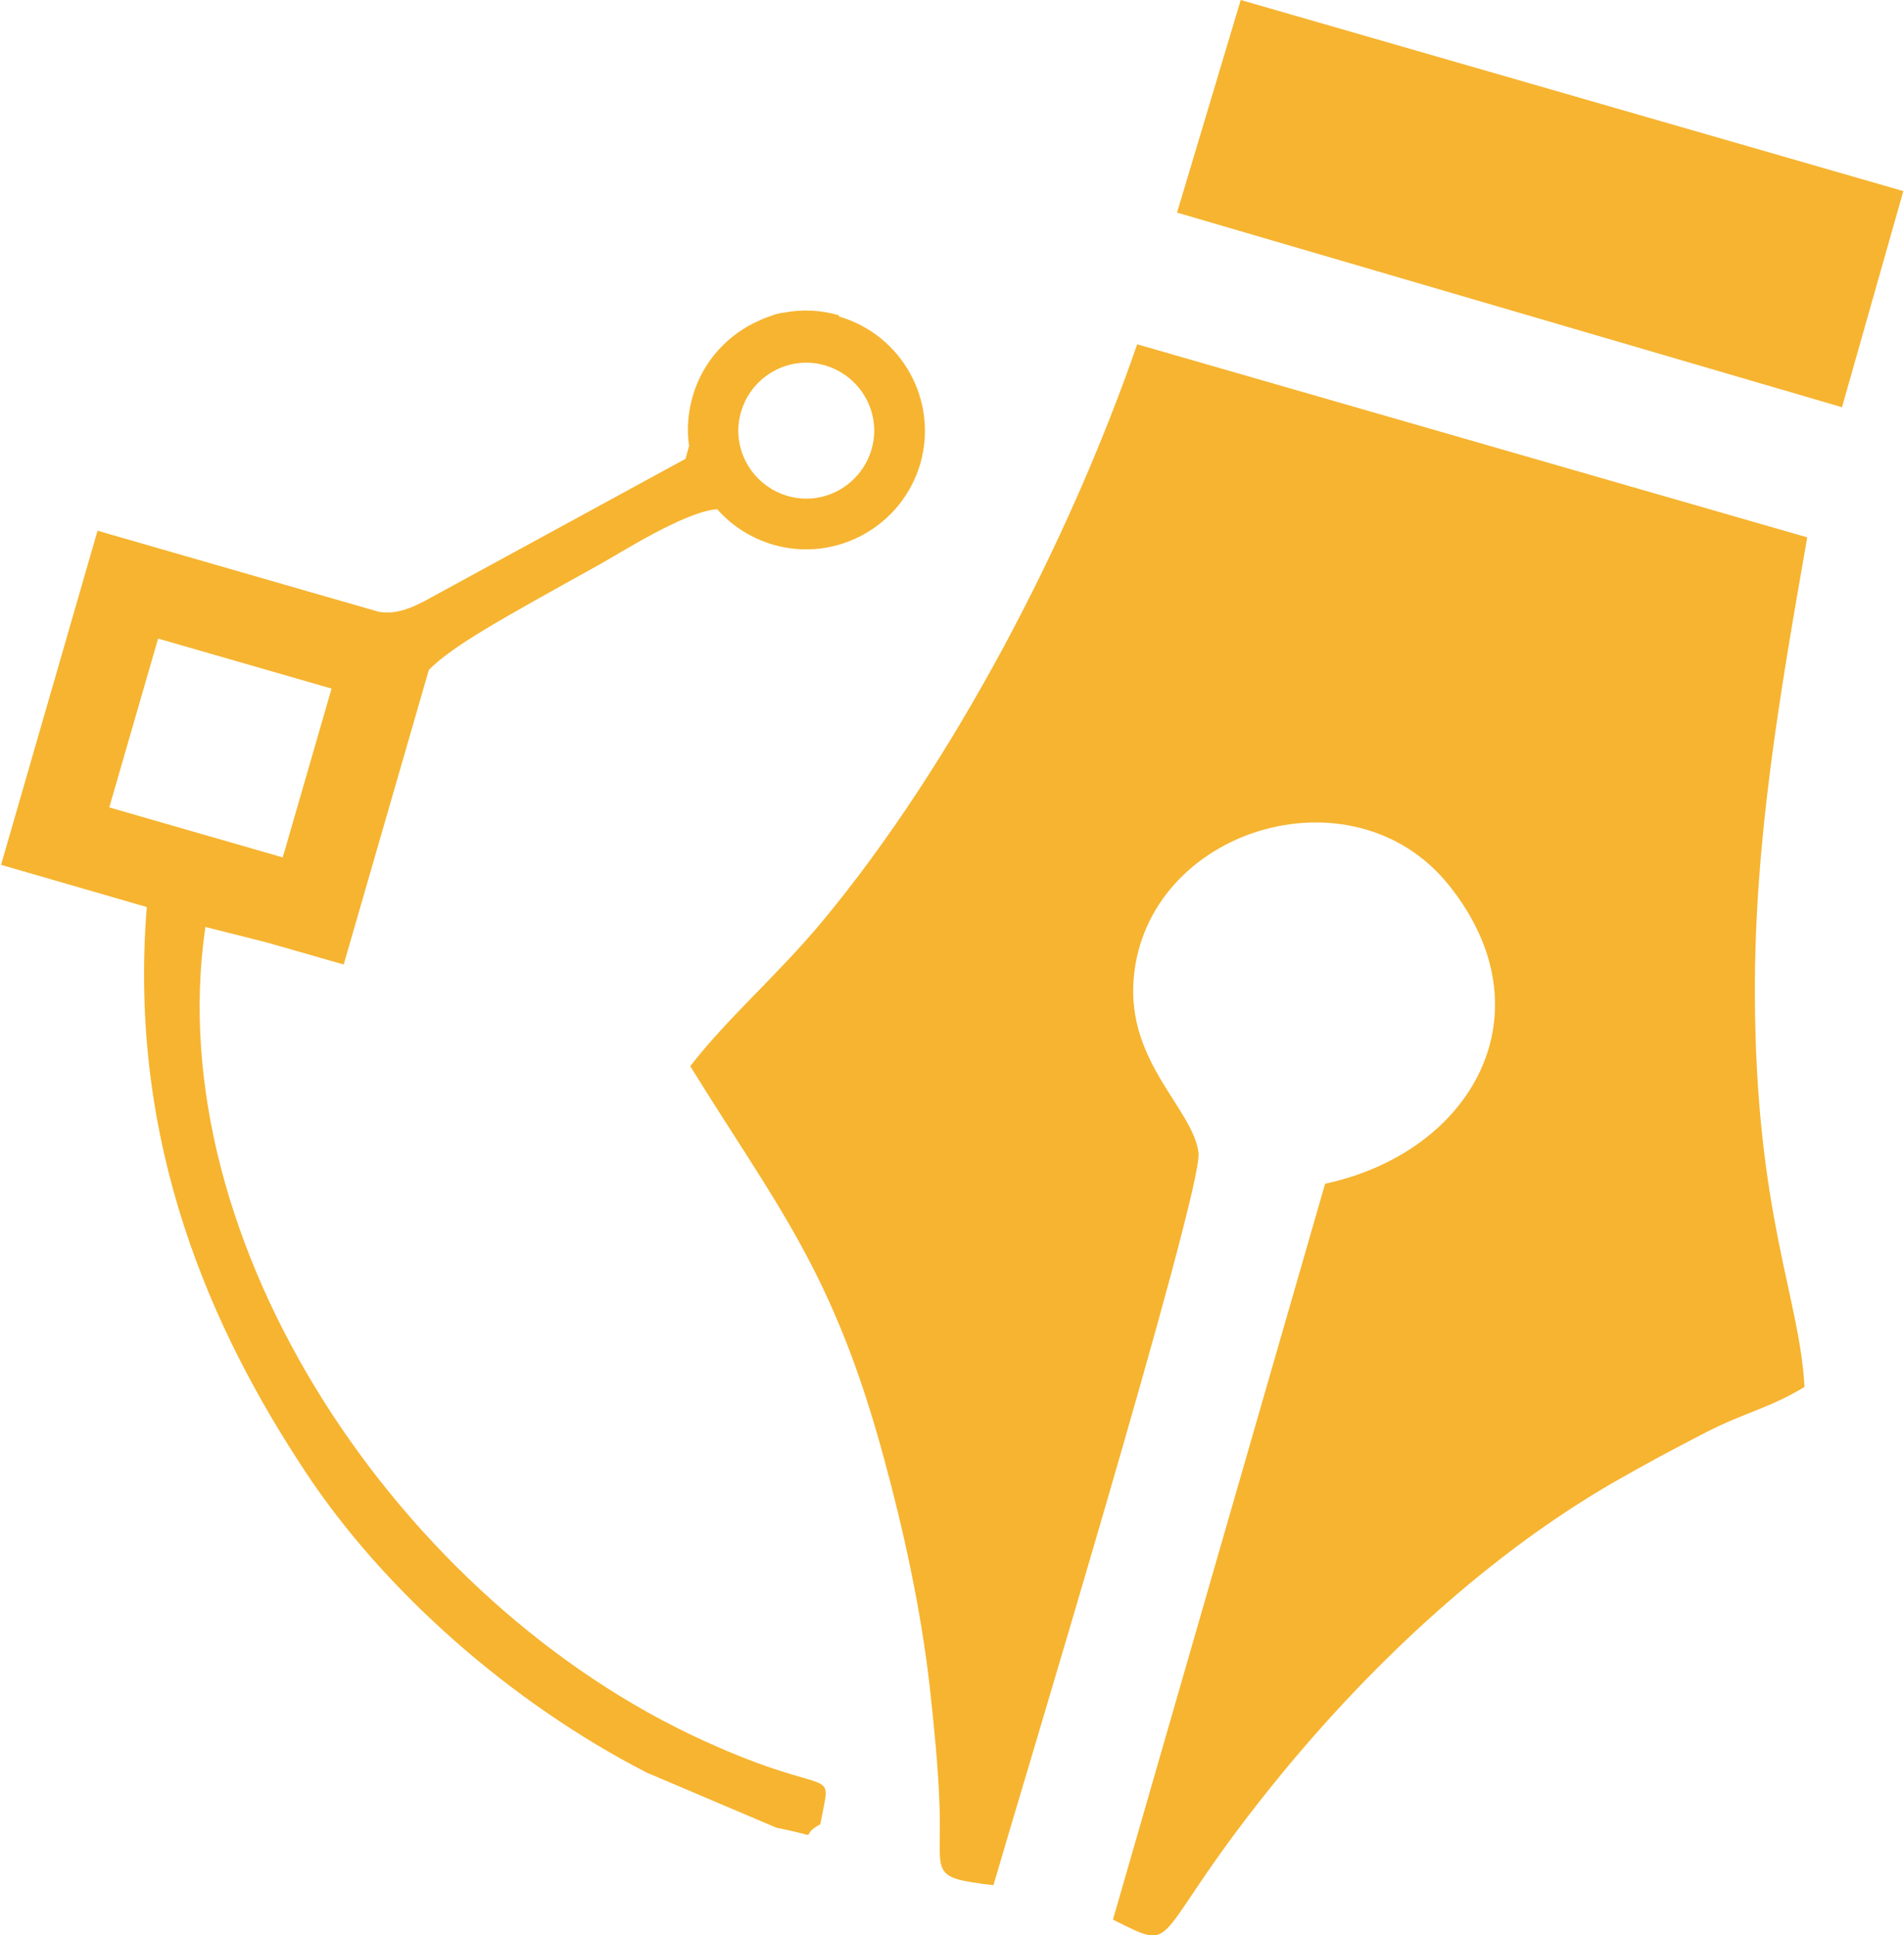 <?xml version="1.0" encoding="UTF-8"?>
<!DOCTYPE svg PUBLIC "-//W3C//DTD SVG 1.1//EN" "http://www.w3.org/Graphics/SVG/1.1/DTD/svg11.dtd">
<!-- Creator: CorelDRAW 2020 (64-Bit Evaluation Version) -->
<svg xmlns="http://www.w3.org/2000/svg" xml:space="preserve" width="0.868in" height="0.882in" version="1.1" style="shape-rendering:geometricPrecision; text-rendering:geometricPrecision; image-rendering:optimizeQuality; fill-rule:evenodd; clip-rule:evenodd"
viewBox="0 0 48.7 49.52"
 xmlns:xlink="http://www.w3.org/1999/xlink"
 xmlns:xodm="http://www.corel.com/coreldraw/odm/2003">
 <defs>
  <style type="text/css">
   <![CDATA[
    .fil0 {fill:#F6B430}
   ]]>
  </style>
 </defs>
 <g id="Layer_x0020_1">
  <path class="fil0" d="M30.11 5.44l17.02 4.98 1.57 -5.53 -16.96 -4.89 -1.63 5.44zm-8.65 2.66c1.61,0.47 2.54,2.15 2.08,3.76 -0.47,1.61 -2.15,2.54 -3.76,2.08 -0.58,-0.17 -1.07,-0.49 -1.44,-0.91 -0.83,0.06 -2.46,1.11 -3.04,1.43 -2.54,1.41 -3.72,2.06 -4.34,2.68l-2.18 7.54 -1.99 -0.57 -1.55 -0.39c-1.19,8.1 5,17.29 12.75,20.82 3.43,1.57 3.28,0.54 2.99,2.14 -0.64,0.34 0.19,0.35 -1.12,0.09l-3.32 -1.41c-3.47,-1.78 -6.73,-4.65 -8.74,-7.7 -2.39,-3.61 -4.55,-8.37 -4.06,-14.45l-3.73 -1.08 2.47 -8.55 5.72 1.65 1.5 0.43c0.39,0.05 0.74,-0.04 1.37,-0.4l6.46 -3.52c0.03,-0.11 0.06,-0.22 0.09,-0.33 -0.06,-0.41 -0.03,-0.84 0.09,-1.26 0.26,-0.91 0.91,-1.6 1.71,-1.95 0.13,-0.06 0.27,-0.11 0.42,-0.16 0.09,-0.02 0.16,-0.04 0.21,-0.04 0.46,-0.09 0.94,-0.07 1.41,0.07zm-17.43 8.24l4.44 1.28 -1.25 4.32 -4.44 -1.28 1.25 -4.32zm17.07 -6.99c0.92,0.27 1.46,1.23 1.19,2.15 -0.27,0.92 -1.23,1.46 -2.15,1.19 -0.92,-0.27 -1.46,-1.23 -1.19,-2.15 0.27,-0.92 1.23,-1.46 2.15,-1.19zm-3.45 17.93c2.23,3.61 3.66,5.24 4.96,10.04 0.49,1.8 0.94,3.82 1.17,5.84 0.11,1.02 0.21,1.96 0.25,3 0.07,1.83 -0.33,1.87 1.38,2.08 0.49,-1.71 5.37,-17.78 5.25,-18.74 -0.14,-1.13 -1.84,-2.31 -1.66,-4.46 0.32,-3.82 5.59,-5.46 8.06,-2.4 2.61,3.24 0.64,6.83 -3.16,7.65l-5.43 18.83c1.82,0.9 0.78,0.57 4.35,-3.77 2.4,-2.91 5.31,-5.59 8.43,-7.4 0.91,-0.52 1.51,-0.84 2.42,-1.31 0.98,-0.5 1.61,-0.61 2.5,-1.15 -0.12,-2.3 -1.25,-4.39 -1.27,-10.05 -0.01,-3.96 0.64,-7.68 1.34,-11.69l-17.15 -4.94c-1.75,5.06 -4.72,10.75 -8.07,14.78 -1.18,1.41 -2.39,2.43 -3.36,3.68z"/>
 </g>
</svg>
